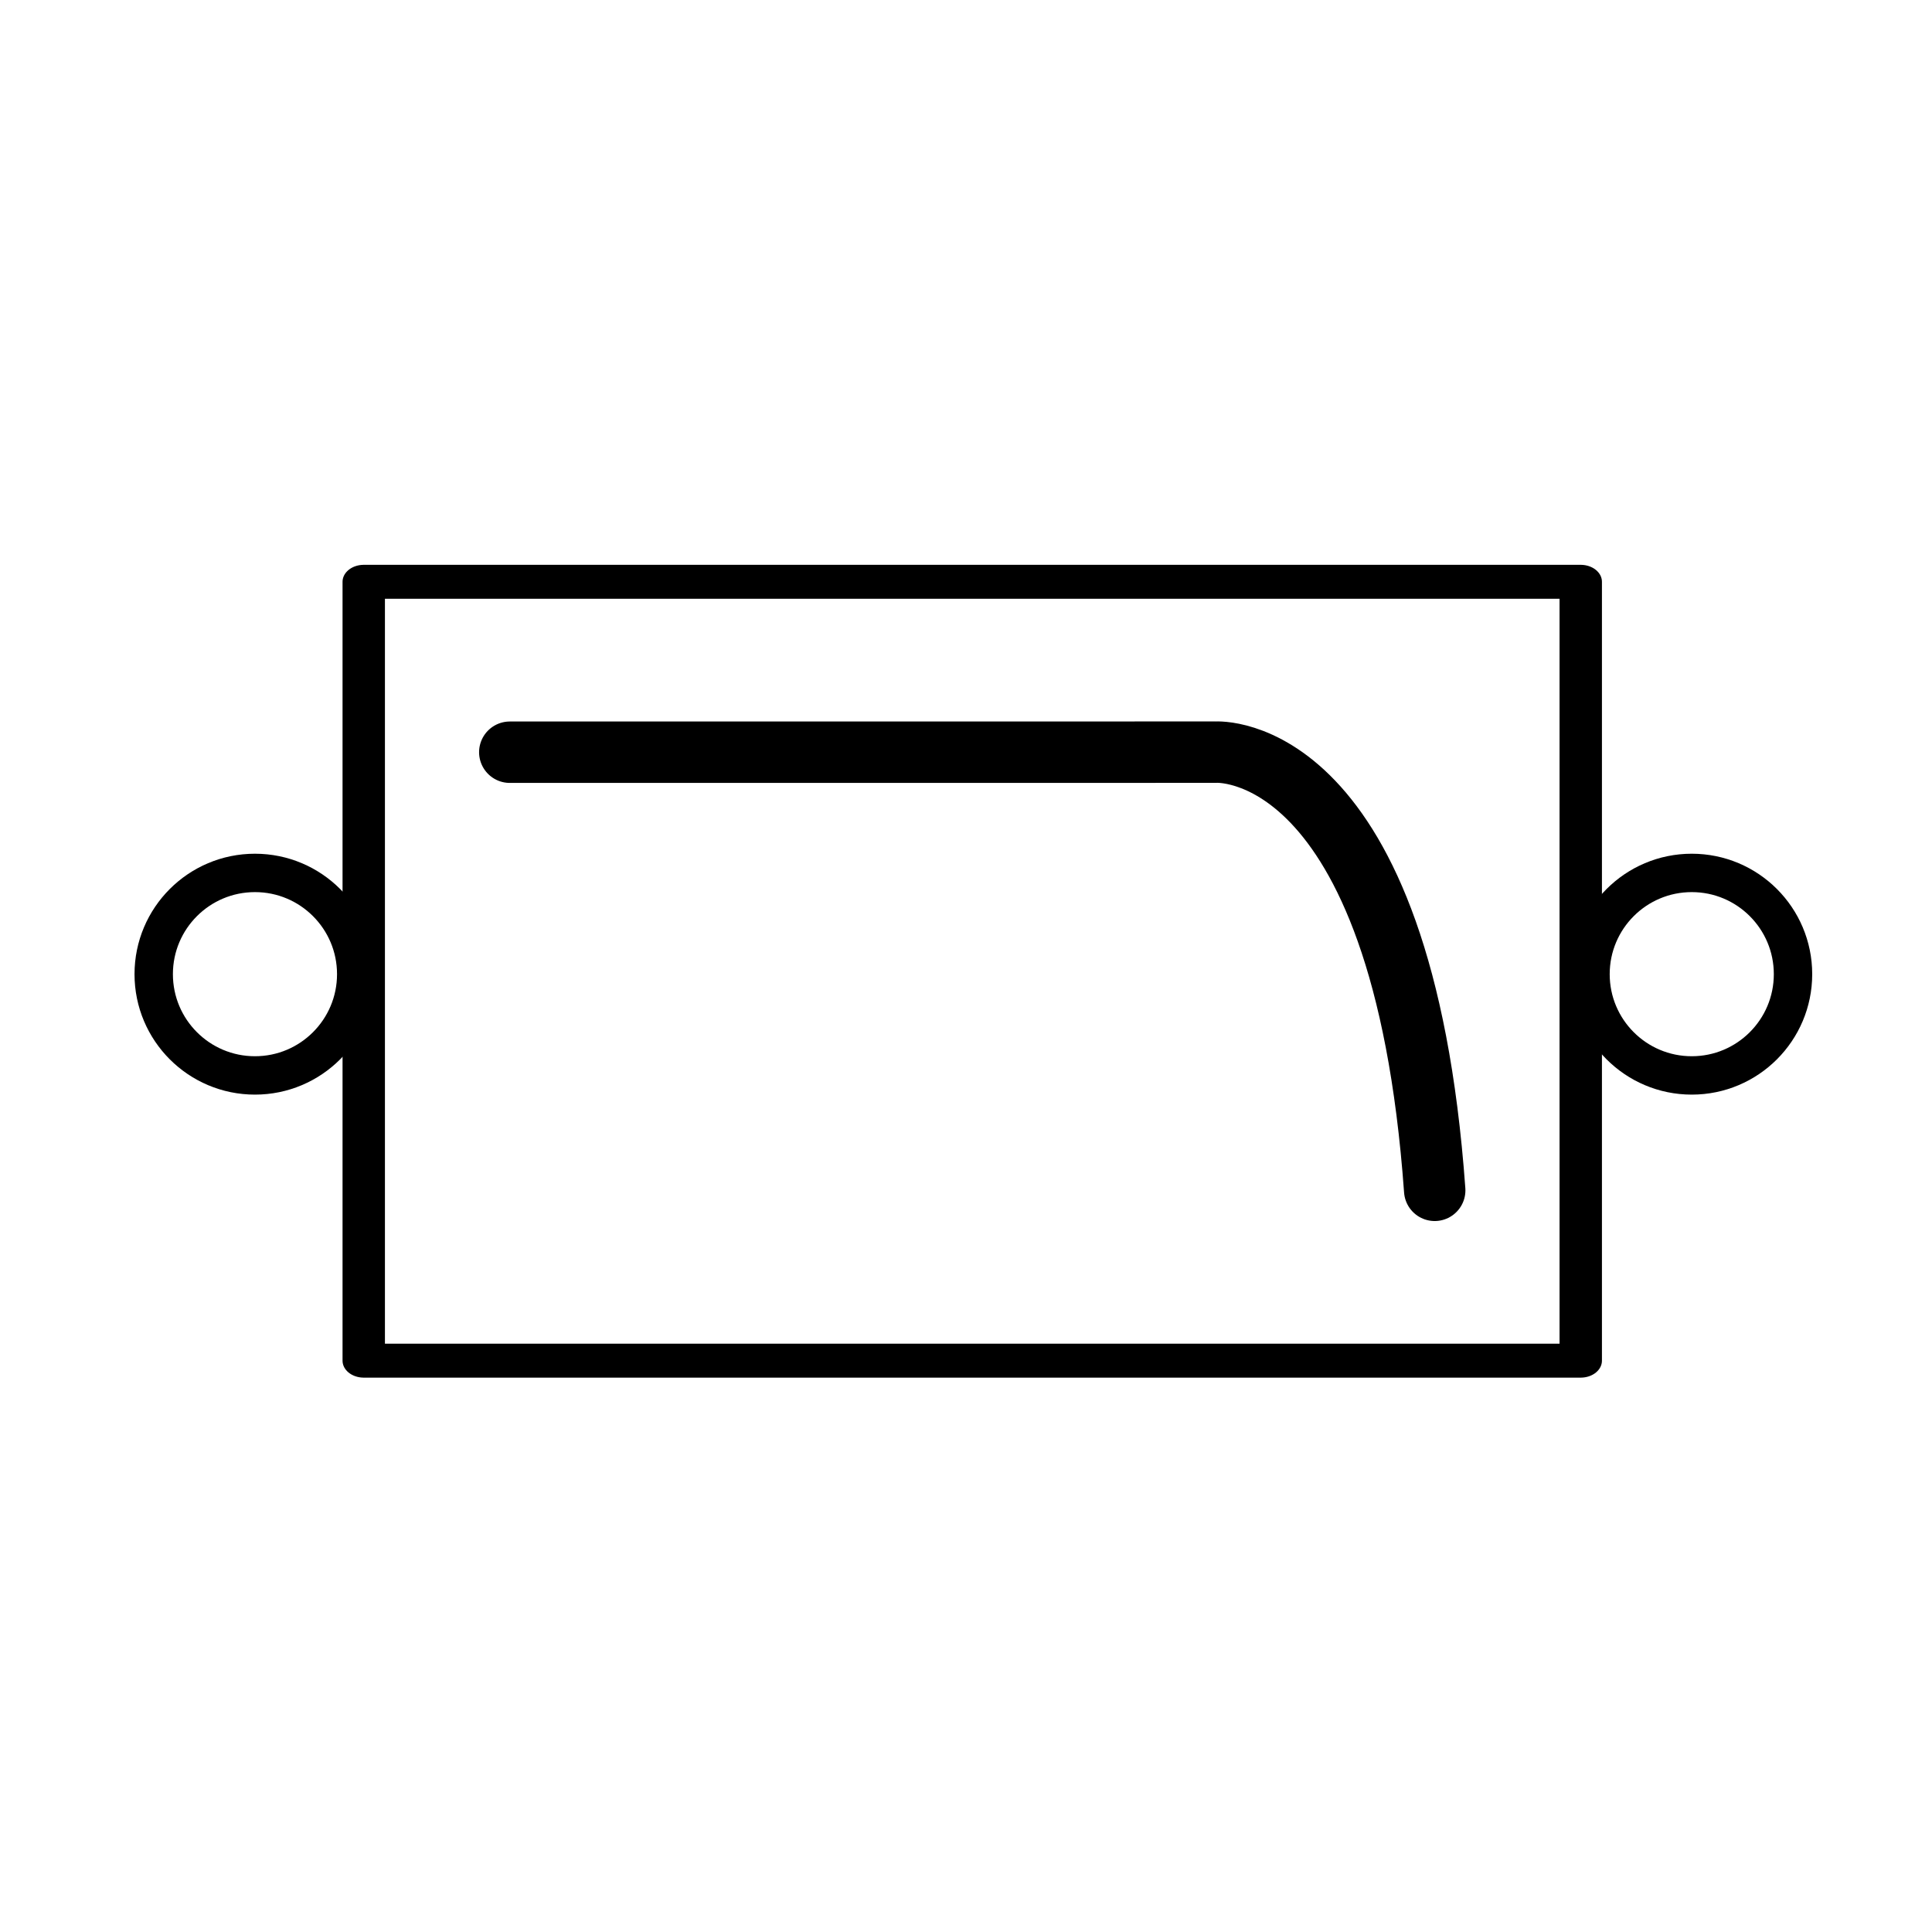 <?xml version="1.0" encoding="UTF-8" standalone="no"?>
<!DOCTYPE svg PUBLIC "-//W3C//DTD SVG 1.1//EN" "http://www.w3.org/Graphics/SVG/1.1/DTD/svg11.dtd">
<svg width="100%" height="100%" viewBox="0 0 120 120" version="1.1" xmlns="http://www.w3.org/2000/svg" xmlns:xlink="http://www.w3.org/1999/xlink" xml:space="preserve" xmlns:serif="http://www.serif.com/" style="fill-rule:evenodd;clip-rule:evenodd;stroke-linecap:round;stroke-linejoin:round;stroke-miterlimit:1.5;">
    <g transform="matrix(0.064,0,0,0.064,-68.116,-30.384)">
        <g id="LP">
            <g transform="matrix(1,0,0,0.8,0,283.465)">
                <rect x="1417.32" y="944.882" width="1181.1" height="944.882" style="fill:none;stroke:black;stroke-width:41.14px;"/>
            </g>
            <g transform="matrix(1,0,0,1,0,-23.579)">
                <path d="M1559.06,1228.35L2244.09,1228.3C2244.09,1228.3 2425.11,1215.15 2456.69,1653.54" style="fill:none;stroke:black;stroke-width:59.6px;"/>
            </g>
            <g transform="matrix(1.04,0,0,1.04,-94.468,44.427)">
                <circle cx="2692.91" cy="1322.84" r="94.488" style="fill:none;stroke:black;stroke-width:35.82px;"/>
            </g>
            <g transform="matrix(1.04,0,0,1.04,-1488.87,44.427)">
                <circle cx="2692.91" cy="1322.84" r="94.488" style="fill:none;stroke:black;stroke-width:35.82px;"/>
            </g>
        </g>
    </g>
</svg>
